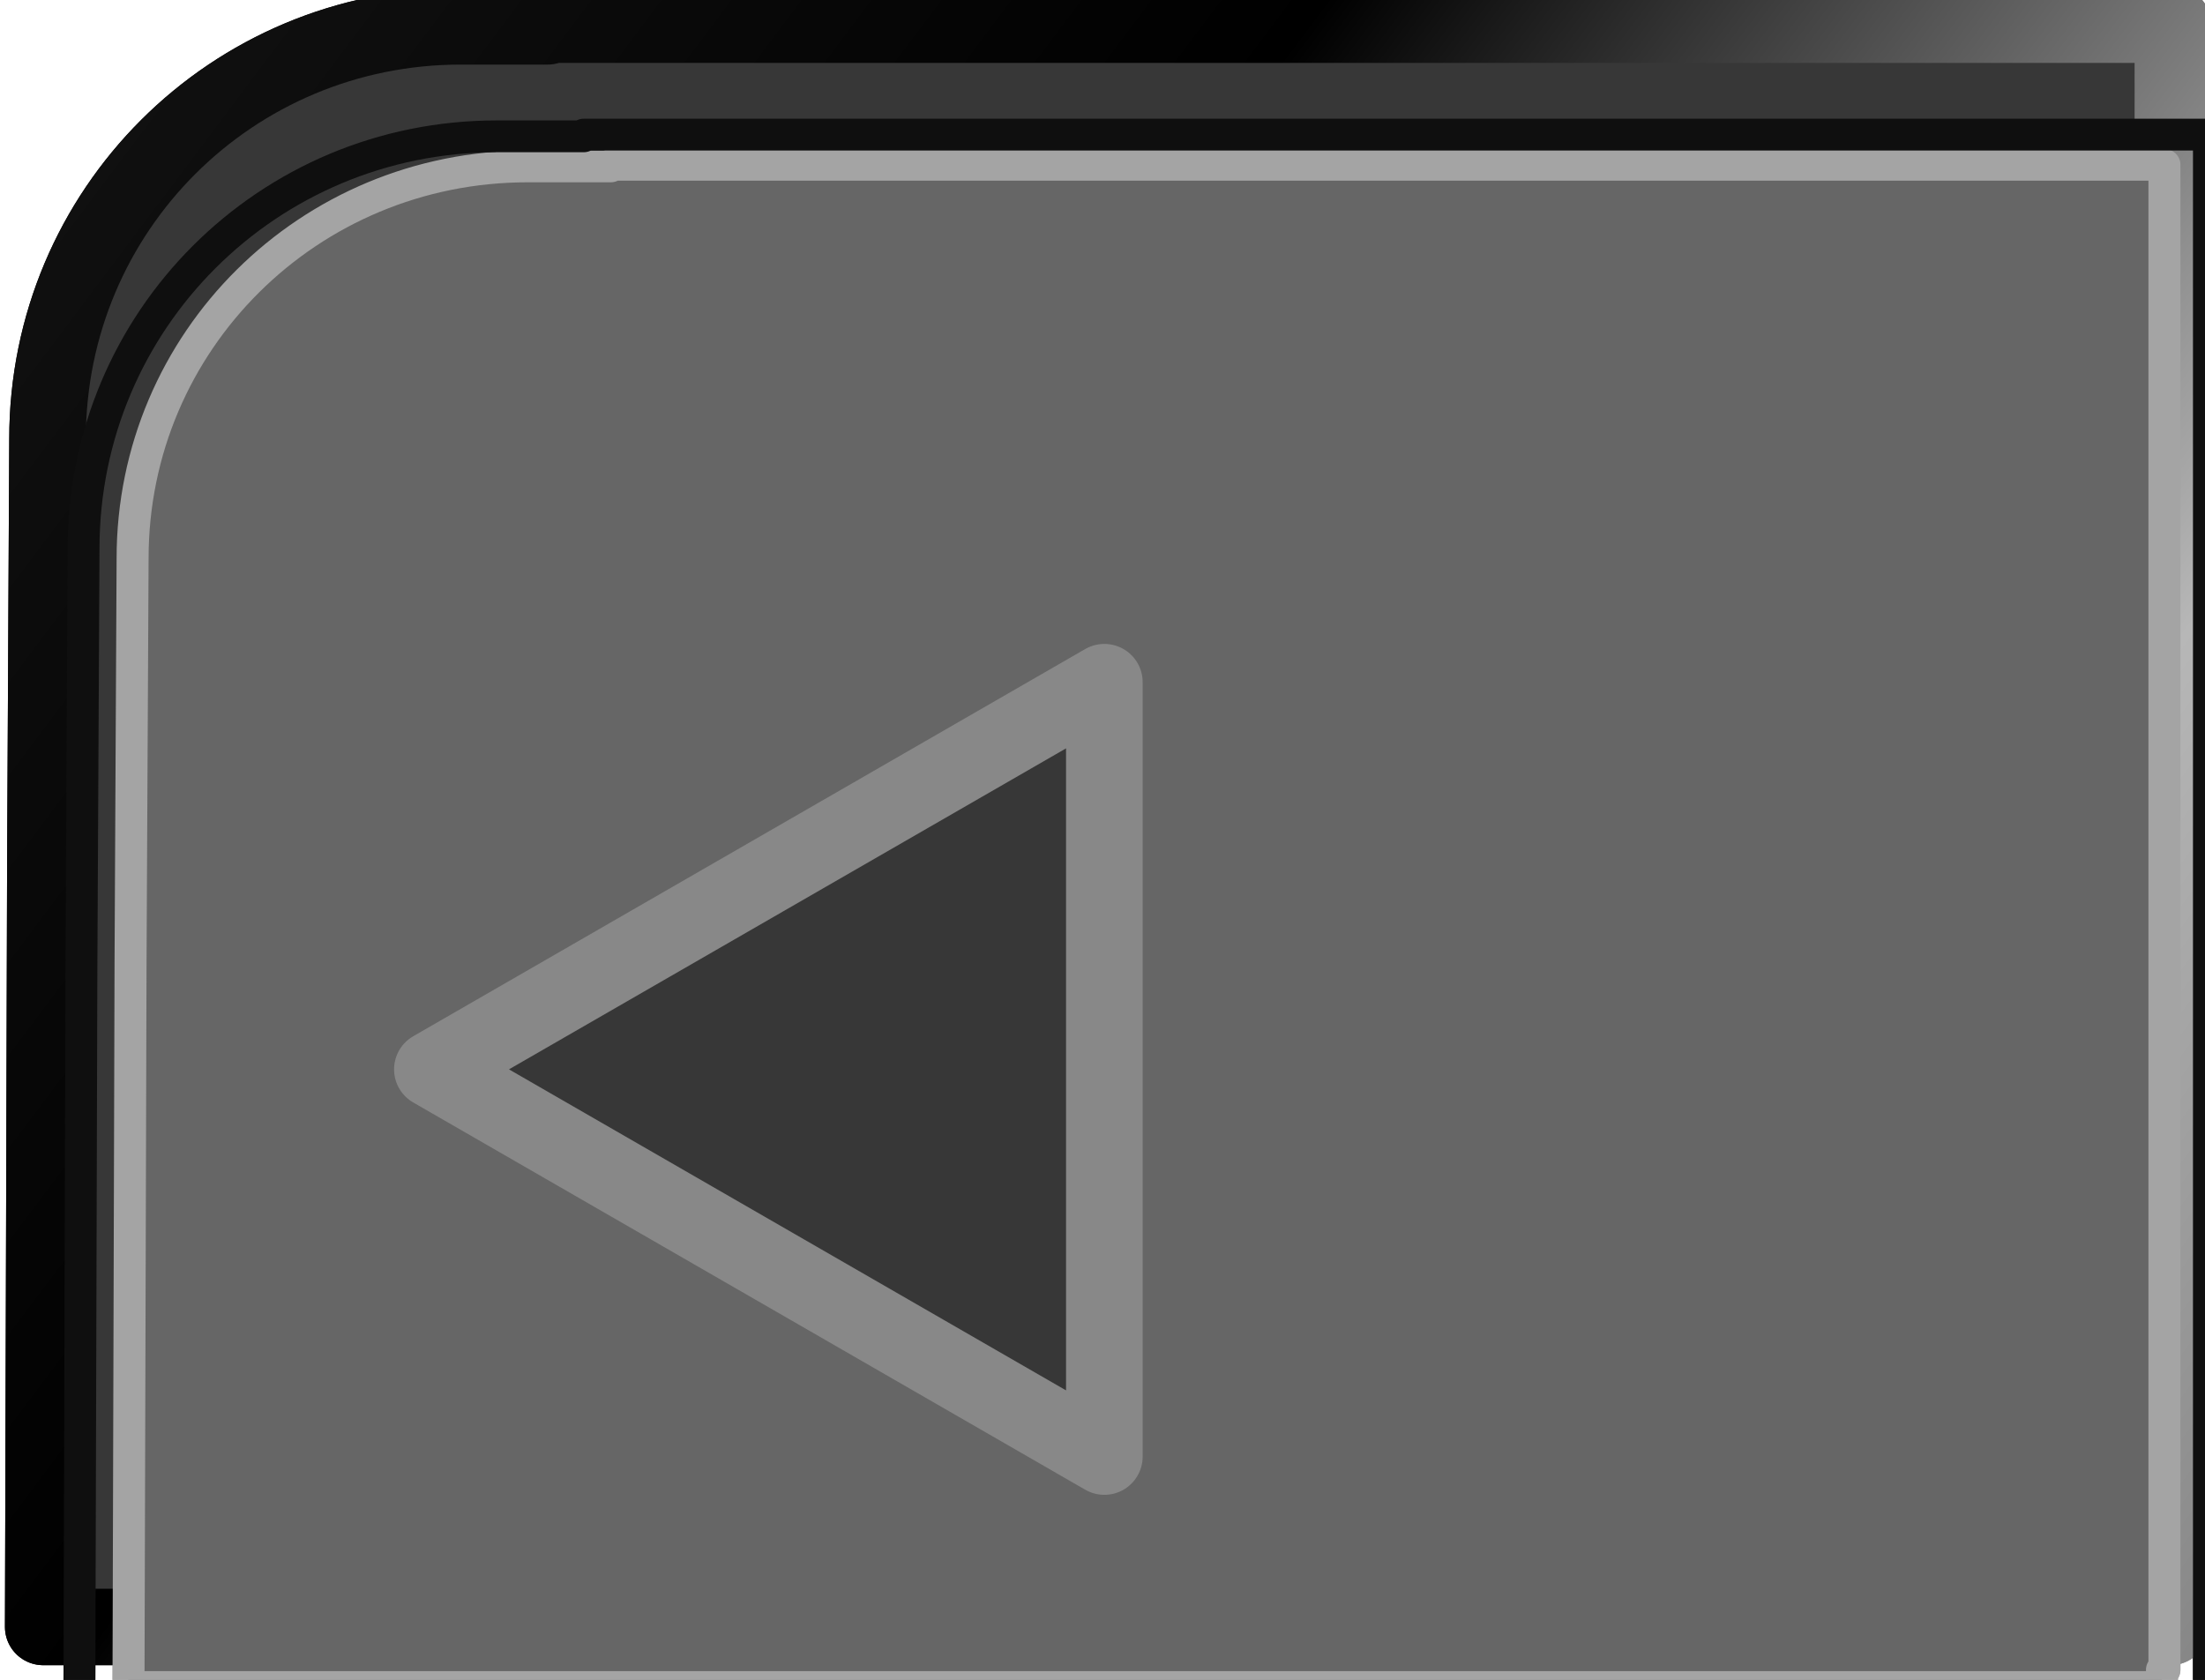 <?xml version="1.0" encoding="UTF-8" standalone="no"?>
<!-- Created with Inkscape (http://www.inkscape.org/) -->

<svg
   xmlns:dc="http://purl.org/dc/elements/1.1/"
   xmlns:cc="http://creativecommons.org/ns#"
   xmlns:rdf="http://www.w3.org/1999/02/22-rdf-syntax-ns#"
   xmlns:svg="http://www.w3.org/2000/svg"
   xmlns="http://www.w3.org/2000/svg"
   xmlns:xlink="http://www.w3.org/1999/xlink"
   xmlns:sodipodi="http://sodipodi.sourceforge.net/DTD/sodipodi-0.dtd"
   xmlns:inkscape="http://www.inkscape.org/namespaces/inkscape"
   width="44.427"
   height="33.852"
   id="svg24403"
   version="1.1"
   inkscape:version="0.48.4 r9939"
   sodipodi:docname="Documento nuevo 42">
  <defs
     id="defs24405">
    <linearGradient
       y2="934.8"
       x2="121.197"
       y1="915.448"
       x1="102.832"
       gradientTransform="translate(249.276,-114.694)"
       gradientUnits="userSpaceOnUse"
       id="linearGradient33701-2"
       xlink:href="#linearGradient10346-0-5-4-5-30-5"
       inkscape:collect="always" />
    <linearGradient
       id="linearGradient10346-0-5-4-5-30-5">
      <stop
         style="stop-color:#000000;stop-opacity:1;"
         offset="0"
         id="stop10348-4-8-9-6-0-9" />
      <stop
         id="stop10358-8-9-0-0-1-7"
         offset="0.242"
         style="stop-color:#484848;stop-opacity:1" />
      <stop
         id="stop10356-5-6-5-8-3-1"
         offset="0.544"
         style="stop-color:#535353;stop-opacity:1" />
      <stop
         id="stop10354-7-9-6-5-8-4"
         offset="0.805"
         style="stop-color:#bdbdbd;stop-opacity:1" />
      <stop
         id="stop10350-3-3-5-7-6-2"
         offset="1"
         style="stop-color:#515151;stop-opacity:0.498;" />
      <stop
         style="stop-color:#000000;stop-opacity:0;"
         offset="1"
         id="stop10352-3-3-0-9-8-0" />
    </linearGradient>
    <linearGradient
       inkscape:collect="always"
       xlink:href="#linearGradient30522"
       id="linearGradient24256"
       x1="328.812"
       y1="768.744"
       x2="417.92"
       y2="835.566"
       gradientUnits="userSpaceOnUse" />
    <linearGradient
       id="linearGradient30522">
      <stop
         style="stop-color:#101010;stop-opacity:1;"
         offset="0"
         id="stop30524" />
      <stop
         id="stop30526"
         offset="0.292"
         style="stop-color:#000000;stop-opacity:1" />
      <stop
         id="stop30528"
         offset="0.64"
         style="stop-color:#b7b7b7;stop-opacity:1" />
      <stop
         id="stop30530"
         offset="1"
         style="stop-color:#616161;stop-opacity:1" />
      <stop
         style="stop-color:#101010;stop-opacity:0;"
         offset="1"
         id="stop30532" />
    </linearGradient>
    <filter
       id="filter11680-1-98-2"
       inkscape:label="Inner Shadow"
       inkscape:menu="Shadows and Glows"
       inkscape:menu-tooltip="Adds a colorizable drop shadow inside"
       color-interpolation-filters="sRGB"
       x="-0.01"
       width="1.02"
       y="-0.02"
       height="1.02">
      <feGaussianBlur
         id="feGaussianBlur11682-0-1-1"
         stdDeviation="6.259"
         result="result8" />
      <feOffset
         id="feOffset11684-28-7-9"
         dx="1.307"
         dy="4"
         result="result11" />
      <feComposite
         id="feComposite11686-3-6-8"
         in2="result11"
         result="result6"
         in="SourceGraphic"
         operator="in" />
      <feFlood
         id="feFlood11688-5-5-8"
         result="result10"
         in="result6"
         flood-opacity="1"
         flood-color="rgb(49,49,49)" />
      <feBlend
         id="feBlend11690-5-65-8"
         in2="result10"
         mode="normal"
         in="result6"
         result="result12" />
      <feComposite
         id="feComposite11692-6-3-7"
         in2="SourceGraphic"
         result="result2"
         operator="in" />
    </filter>
    <linearGradient
       inkscape:collect="always"
       xlink:href="#linearGradient10781-8-5-0-7-6-8-9-7"
       id="linearGradient24209"
       x1="513.493"
       y1="759.864"
       x2="593.007"
       y2="759.864"
       gradientUnits="userSpaceOnUse" />
    <linearGradient
       id="linearGradient10781-8-5-0-7-6-8-9-7">
      <stop
         id="stop10783-1-1-9-4-6-9-0-2"
         offset="0"
         style="stop-color:#0f0f0f;stop-opacity:1;" />
      <stop
         style="stop-color:#818181;stop-opacity:1"
         offset="0.383"
         id="stop10789-8-1-7-2-4-8-1-0" />
      <stop
         style="stop-color:#f9f9f9;stop-opacity:1"
         offset="0.934"
         id="stop10787-7-83-9-2-2-4-4-9" />
      <stop
         id="stop10785-2-37-9-5-7-1-1-8"
         offset="1"
         style="stop-color:#000000;stop-opacity:0;" />
    </linearGradient>
    <filter
       id="filter11680-1-98-2-2"
       inkscape:label="Inner Shadow"
       inkscape:menu="Shadows and Glows"
       inkscape:menu-tooltip="Adds a colorizable drop shadow inside"
       color-interpolation-filters="sRGB"
       x="-0.01"
       width="1.02"
       y="-0.02"
       height="1.02">
      <feGaussianBlur
         id="feGaussianBlur11682-0-1-1-4"
         stdDeviation="6.259"
         result="result8" />
      <feOffset
         id="feOffset11684-28-7-9-5"
         dx="1.307"
         dy="4"
         result="result11" />
      <feComposite
         id="feComposite11686-3-6-8-5"
         in2="result11"
         result="result6"
         in="SourceGraphic"
         operator="in" />
      <feFlood
         id="feFlood11688-5-5-8-1"
         result="result10"
         in="result6"
         flood-opacity="1"
         flood-color="rgb(49,49,49)" />
      <feBlend
         id="feBlend11690-5-65-8-71"
         in2="result10"
         mode="normal"
         in="result6"
         result="result12" />
      <feComposite
         id="feComposite11692-6-3-7-1"
         in2="SourceGraphic"
         result="result2"
         operator="in" />
    </filter>
    <linearGradient
       y2="934.8"
       x2="121.197"
       y1="915.448"
       x1="102.832"
       gradientTransform="translate(249.276,-114.694)"
       gradientUnits="userSpaceOnUse"
       id="linearGradient33701-2-1"
       xlink:href="#linearGradient10346-0-5-4-5-30-5-1"
       inkscape:collect="always" />
    <linearGradient
       id="linearGradient10346-0-5-4-5-30-5-1">
      <stop
         style="stop-color:#000000;stop-opacity:1;"
         offset="0"
         id="stop10348-4-8-9-6-0-9-9" />
      <stop
         id="stop10358-8-9-0-0-1-7-9"
         offset="0.242"
         style="stop-color:#484848;stop-opacity:1" />
      <stop
         id="stop10356-5-6-5-8-3-1-5"
         offset="0.544"
         style="stop-color:#535353;stop-opacity:1" />
      <stop
         id="stop10354-7-9-6-5-8-4-5"
         offset="0.805"
         style="stop-color:#bdbdbd;stop-opacity:1" />
      <stop
         id="stop10350-3-3-5-7-6-2-5"
         offset="1"
         style="stop-color:#515151;stop-opacity:0.498;" />
      <stop
         style="stop-color:#000000;stop-opacity:0;"
         offset="1"
         id="stop10352-3-3-0-9-8-0-6" />
    </linearGradient>
    <linearGradient
       gradientTransform="translate(2.5432996e-6,-2.6448443e-6)"
       inkscape:collect="always"
       xlink:href="#linearGradient30522-5"
       id="linearGradient24256-0"
       x1="328.812"
       y1="768.744"
       x2="417.92"
       y2="835.566"
       gradientUnits="userSpaceOnUse" />
    <linearGradient
       id="linearGradient30522-5">
      <stop
         style="stop-color:#101010;stop-opacity:1;"
         offset="0"
         id="stop30524-9" />
      <stop
         id="stop30526-4"
         offset="0.292"
         style="stop-color:#000000;stop-opacity:1" />
      <stop
         id="stop30528-6"
         offset="0.64"
         style="stop-color:#b7b7b7;stop-opacity:1" />
      <stop
         id="stop30530-3"
         offset="1"
         style="stop-color:#616161;stop-opacity:1" />
      <stop
         style="stop-color:#101010;stop-opacity:0;"
         offset="1"
         id="stop30532-4" />
    </linearGradient>
    <filter
       id="filter11680-1-98-2-9"
       inkscape:label="Inner Shadow"
       inkscape:menu="Shadows and Glows"
       inkscape:menu-tooltip="Adds a colorizable drop shadow inside"
       color-interpolation-filters="sRGB"
       x="-0.01"
       width="1.02"
       y="-0.02"
       height="1.02">
      <feGaussianBlur
         id="feGaussianBlur11682-0-1-1-0"
         stdDeviation="6.259"
         result="result8" />
      <feOffset
         id="feOffset11684-28-7-9-53"
         dx="1.307"
         dy="4"
         result="result11" />
      <feComposite
         id="feComposite11686-3-6-8-9"
         in2="result11"
         result="result6"
         in="SourceGraphic"
         operator="in" />
      <feFlood
         id="feFlood11688-5-5-8-12"
         result="result10"
         in="result6"
         flood-opacity="1"
         flood-color="rgb(49,49,49)" />
      <feBlend
         id="feBlend11690-5-65-8-88"
         in2="result10"
         mode="normal"
         in="result6"
         result="result12" />
      <feComposite
         id="feComposite11692-6-3-7-18"
         in2="SourceGraphic"
         result="result2"
         operator="in" />
    </filter>
    <linearGradient
       gradientTransform="translate(2.5432996e-6,-2.6448443e-6)"
       y2="759.864"
       x2="593.007"
       y1="759.864"
       x1="513.493"
       gradientUnits="userSpaceOnUse"
       id="linearGradient24718"
       xlink:href="#linearGradient10781-8-5-0-7-6-8-9-7-0"
       inkscape:collect="always" />
    <linearGradient
       id="linearGradient10781-8-5-0-7-6-8-9-7-0">
      <stop
         id="stop10783-1-1-9-4-6-9-0-2-2"
         offset="0"
         style="stop-color:#0f0f0f;stop-opacity:1;" />
      <stop
         style="stop-color:#818181;stop-opacity:1"
         offset="0.383"
         id="stop10789-8-1-7-2-4-8-1-0-4" />
      <stop
         style="stop-color:#f9f9f9;stop-opacity:1"
         offset="0.934"
         id="stop10787-7-83-9-2-2-4-4-9-9" />
      <stop
         id="stop10785-2-37-9-5-7-1-1-8-0"
         offset="1"
         style="stop-color:#000000;stop-opacity:0;" />
    </linearGradient>
    <filter
       id="filter11680-1-98-2-2-2"
       inkscape:label="Inner Shadow"
       inkscape:menu="Shadows and Glows"
       inkscape:menu-tooltip="Adds a colorizable drop shadow inside"
       color-interpolation-filters="sRGB"
       x="-0.01"
       width="1.02"
       y="-0.02"
       height="1.02">
      <feGaussianBlur
         id="feGaussianBlur11682-0-1-1-4-2"
         stdDeviation="6.259"
         result="result8" />
      <feOffset
         id="feOffset11684-28-7-9-5-1"
         dx="1.307"
         dy="4"
         result="result11" />
      <feComposite
         id="feComposite11686-3-6-8-5-5"
         in2="result11"
         result="result6"
         in="SourceGraphic"
         operator="in" />
      <feFlood
         id="feFlood11688-5-5-8-1-4"
         result="result10"
         in="result6"
         flood-opacity="1"
         flood-color="rgb(49,49,49)" />
      <feBlend
         id="feBlend11690-5-65-8-71-4"
         in2="result10"
         mode="normal"
         in="result6"
         result="result12" />
      <feComposite
         id="feComposite11692-6-3-7-1-4"
         in2="SourceGraphic"
         result="result2"
         operator="in" />
    </filter>
  </defs>
  <sodipodi:namedview
     id="base"
     pagecolor="#ffffff"
     bordercolor="#666666"
     borderopacity="1.0"
     inkscape:pageopacity="0.0"
     inkscape:pageshadow="2"
     inkscape:zoom="1.4"
     inkscape:cx="36.512218"
     inkscape:cy="25.792942"
     inkscape:document-units="px"
     inkscape:current-layer="layer1"
     showgrid="false"
     fit-margin-top="0"
     fit-margin-left="0"
     fit-margin-right="0"
     fit-margin-bottom="0"
     inkscape:window-width="504"
     inkscape:window-height="423"
     inkscape:window-x="52"
     inkscape:window-y="52"
     inkscape:window-maximized="0" />
  <g
     inkscape:label="Capa 1"
     inkscape:groupmode="layer"
     id="layer1"
     transform="translate(-532.079,-249.723)">
    <g
       id="g79814"
       transform="translate(-73.756,-257.638)">
      <g
         transform="matrix(0.555,0,0,0.554,421.629,89.303)"
         id="g24662">
        <path
           style="color:#000000;fill:#2d2d2d;fill-opacity:1;fill-rule:evenodd;stroke:url(#linearGradient33701-2);stroke-width:0.721;stroke-miterlimit:4;stroke-dasharray:none;marker:none;visibility:visible;display:inline;overflow:visible;enable-background:accumulate"
           d="m 359.053,780.117 c -1.356,0 -2.654,0.275 -3.829,0.772 -1.175,0.497 -2.23,1.211 -3.119,2.1 -0.889,0.889 -1.603,1.944 -2.1,3.119 -0.497,1.175 -0.772,2.473 -0.772,3.829 0,1.356 0.275,2.654 0.772,3.829 0.497,1.175 1.211,2.23 2.1,3.119 0.889,0.889 1.944,1.603 3.119,2.1 1.175,0.497 2.473,0.772 3.829,0.772 1.356,0 2.623,-0.275 3.798,-0.772 1.175,-0.497 2.261,-1.211 3.15,-2.1 0.889,-0.889 1.603,-1.944 2.1,-3.119 0.497,-1.175 0.772,-2.473 0.772,-3.829 0,-1.356 -0.275,-2.654 -0.772,-3.829 -0.497,-1.175 -1.211,-2.23 -2.1,-3.119 -0.889,-0.889 -1.975,-1.603 -3.15,-2.1 -1.175,-0.497 -2.442,-0.772 -3.798,-0.772 z"
           id="path9317-3-01-4-7-0-8-0"
           inkscape:connector-curvature="0" />
        <path
           style="color:#000000;fill:#373737;fill-opacity:1;stroke:url(#linearGradient24256);stroke-width:2.781;stroke-linecap:round;stroke-linejoin:round;stroke-miterlimit:4;stroke-opacity:1;stroke-dasharray:none;stroke-dashoffset:0;marker:none;visibility:visible;display:inline;overflow:visible;enable-background:accumulate"
           d="m 351.785,755.514 0,0.062 -3.156,0 c -8.31,0 -15,6.69 -15,15 l -0.078,15.469 -0.078,27.75 77.219,0 0,-0.656 0.094,0 0,-57.625 z"
           id="rect32310-6-4-1"
           inkscape:connector-curvature="0"
           sodipodi:nodetypes="ccssccccccc" />
        <path
           style="color:#000000;fill:#666666;stroke:#a4a4a4;stroke-width:1.215;stroke-linecap:round;stroke-linejoin:round;stroke-miterlimit:4;stroke-opacity:1;stroke-dasharray:none;stroke-dashoffset:0;marker:none;visibility:visible;display:inline;overflow:visible;filter:url(#filter11680-1-98-2);enable-background:accumulate"
           d="m 353.906,775.312 0,0.062 -3.156,0 c -8.31,0 -15,6.69 -15,15 l -0.078,15.469 -0.078,27.75 77.219,0 0,-0.656 0.094,0 0,-57.625 z"
           id="rect32310-6-4"
           inkscape:connector-curvature="0"
           sodipodi:nodetypes="ccssccccccc"
           transform="matrix(0.956,0,0,0.95,14.49,20.266)" />
        <path
           style="color:#000000;fill:none;stroke:url(#linearGradient24209);stroke-width:1.157;stroke-linecap:round;stroke-linejoin:round;stroke-miterlimit:4;stroke-opacity:1;stroke-dasharray:none;stroke-dashoffset:0;marker:none;visibility:visible;display:inline;overflow:visible;filter:url(#filter11680-1-98-2-2);enable-background:accumulate"
           d="m 351.785,755.514 0,0.062 -3.156,0 c -8.31,0 -15,6.69 -15,15 l -0.078,15.469 -0.078,27.75 77.219,0 0,-0.656 0.094,0 0,-57.625 z"
           id="rect32310-6-4-5"
           inkscape:connector-curvature="0"
           sodipodi:nodetypes="ccssccccccc" />
      </g>
      <g
         id="g24662-2"
         transform="matrix(0.555,0,0,0.554,421.629,89.303)">
        <path
           style="color:#000000;fill:#2d2d2d;fill-opacity:1;fill-rule:evenodd;stroke:url(#linearGradient33701-2-1);stroke-width:0.721;stroke-miterlimit:4;stroke-dasharray:none;marker:none;visibility:visible;display:inline;overflow:visible;enable-background:accumulate"
           d="m 359.053,780.117 c -1.356,0 -2.654,0.275 -3.829,0.772 -1.175,0.497 -2.23,1.211 -3.119,2.1 -0.889,0.889 -1.603,1.944 -2.1,3.119 -0.497,1.175 -0.772,2.473 -0.772,3.829 0,1.356 0.275,2.654 0.772,3.829 0.497,1.175 1.211,2.23 2.1,3.119 0.889,0.889 1.944,1.603 3.119,2.1 1.175,0.497 2.473,0.772 3.829,0.772 1.356,0 2.623,-0.275 3.798,-0.772 1.175,-0.497 2.261,-1.211 3.15,-2.1 0.889,-0.889 1.603,-1.944 2.1,-3.119 0.497,-1.175 0.772,-2.473 0.772,-3.829 0,-1.356 -0.275,-2.654 -0.772,-3.829 -0.497,-1.175 -1.211,-2.23 -2.1,-3.119 -0.889,-0.889 -1.975,-1.603 -3.15,-2.1 -1.175,-0.497 -2.442,-0.772 -3.798,-0.772 z"
           id="path9317-3-01-4-7-0-8-0-5"
           inkscape:connector-curvature="0" />
        <path
           style="color:#000000;fill:#373737;fill-opacity:1;stroke:url(#linearGradient24256-0);stroke-width:2.781;stroke-linecap:round;stroke-linejoin:round;stroke-miterlimit:4;stroke-opacity:1;stroke-dasharray:none;stroke-dashoffset:0;marker:none;visibility:visible;display:inline;overflow:visible;enable-background:accumulate"
           d="m 351.785,755.514 0,0.062 -3.156,0 c -8.31,0 -15,6.69 -15,15 l -0.078,15.469 -0.078,27.75 77.219,0 0,-0.656 0.094,0 0,-57.625 z"
           id="rect32310-6-4-1-0"
           inkscape:connector-curvature="0"
           sodipodi:nodetypes="ccssccccccc" />
        <path
           style="color:#000000;fill:#666666;stroke:#a4a4a4;stroke-width:1.215;stroke-linecap:round;stroke-linejoin:round;stroke-miterlimit:4;stroke-opacity:1;stroke-dasharray:none;stroke-dashoffset:0;marker:none;visibility:visible;display:inline;overflow:visible;filter:url(#filter11680-1-98-2-9);enable-background:accumulate"
           d="m 353.906,775.312 0,0.062 -3.156,0 c -8.31,0 -15,6.69 -15,15 l -0.078,15.469 -0.078,27.75 77.219,0 0,-0.656 0.094,0 0,-57.625 z"
           id="rect32310-6-4-4"
           inkscape:connector-curvature="0"
           sodipodi:nodetypes="ccssccccccc"
           transform="matrix(0.956,0,0,0.95,14.49,20.266)" />
        <path
           style="color:#000000;fill:none;stroke:url(#linearGradient24718);stroke-width:1.157;stroke-linecap:round;stroke-linejoin:round;stroke-miterlimit:4;stroke-opacity:1;stroke-dasharray:none;stroke-dashoffset:0;marker:none;visibility:visible;display:inline;overflow:visible;filter:url(#filter11680-1-98-2-2-2);enable-background:accumulate"
           d="m 351.785,755.514 0,0.062 -3.156,0 c -8.31,0 -15,6.69 -15,15 l -0.078,15.469 -0.078,27.75 77.219,0 0,-0.656 0.094,0 0,-57.625 z"
           id="rect32310-6-4-5-2"
           inkscape:connector-curvature="0"
           sodipodi:nodetypes="ccssccccccc" />
      </g>
      <path
         transform="matrix(-0.555,0,0,0.554,816.263,48.536)"
         inkscape:transform-center-x="2.2552559"
         d="m 363.453,867.1 -24.395,14.085 0,-28.169 z"
         inkscape:randomized="0"
         inkscape:rounded="0"
         inkscape:flatsided="true"
         sodipodi:arg2="1.0471976"
         sodipodi:arg1="0"
         sodipodi:r2="8.1317282"
         sodipodi:r1="16.263456"
         sodipodi:cy="867.10022"
         sodipodi:cx="347.18942"
         sodipodi:sides="3"
         id="path24983"
         style="color:#000000;fill:#373737;fill-opacity:1;fill-rule:evenodd;stroke:#888888;stroke-width:2.781;stroke-linecap:round;stroke-linejoin:round;stroke-miterlimit:4;stroke-opacity:1;stroke-dasharray:none;stroke-dashoffset:0;marker:none;visibility:visible;display:inline;overflow:visible;enable-background:accumulate"
         sodipodi:type="star" />
    </g>
  </g>
</svg>
